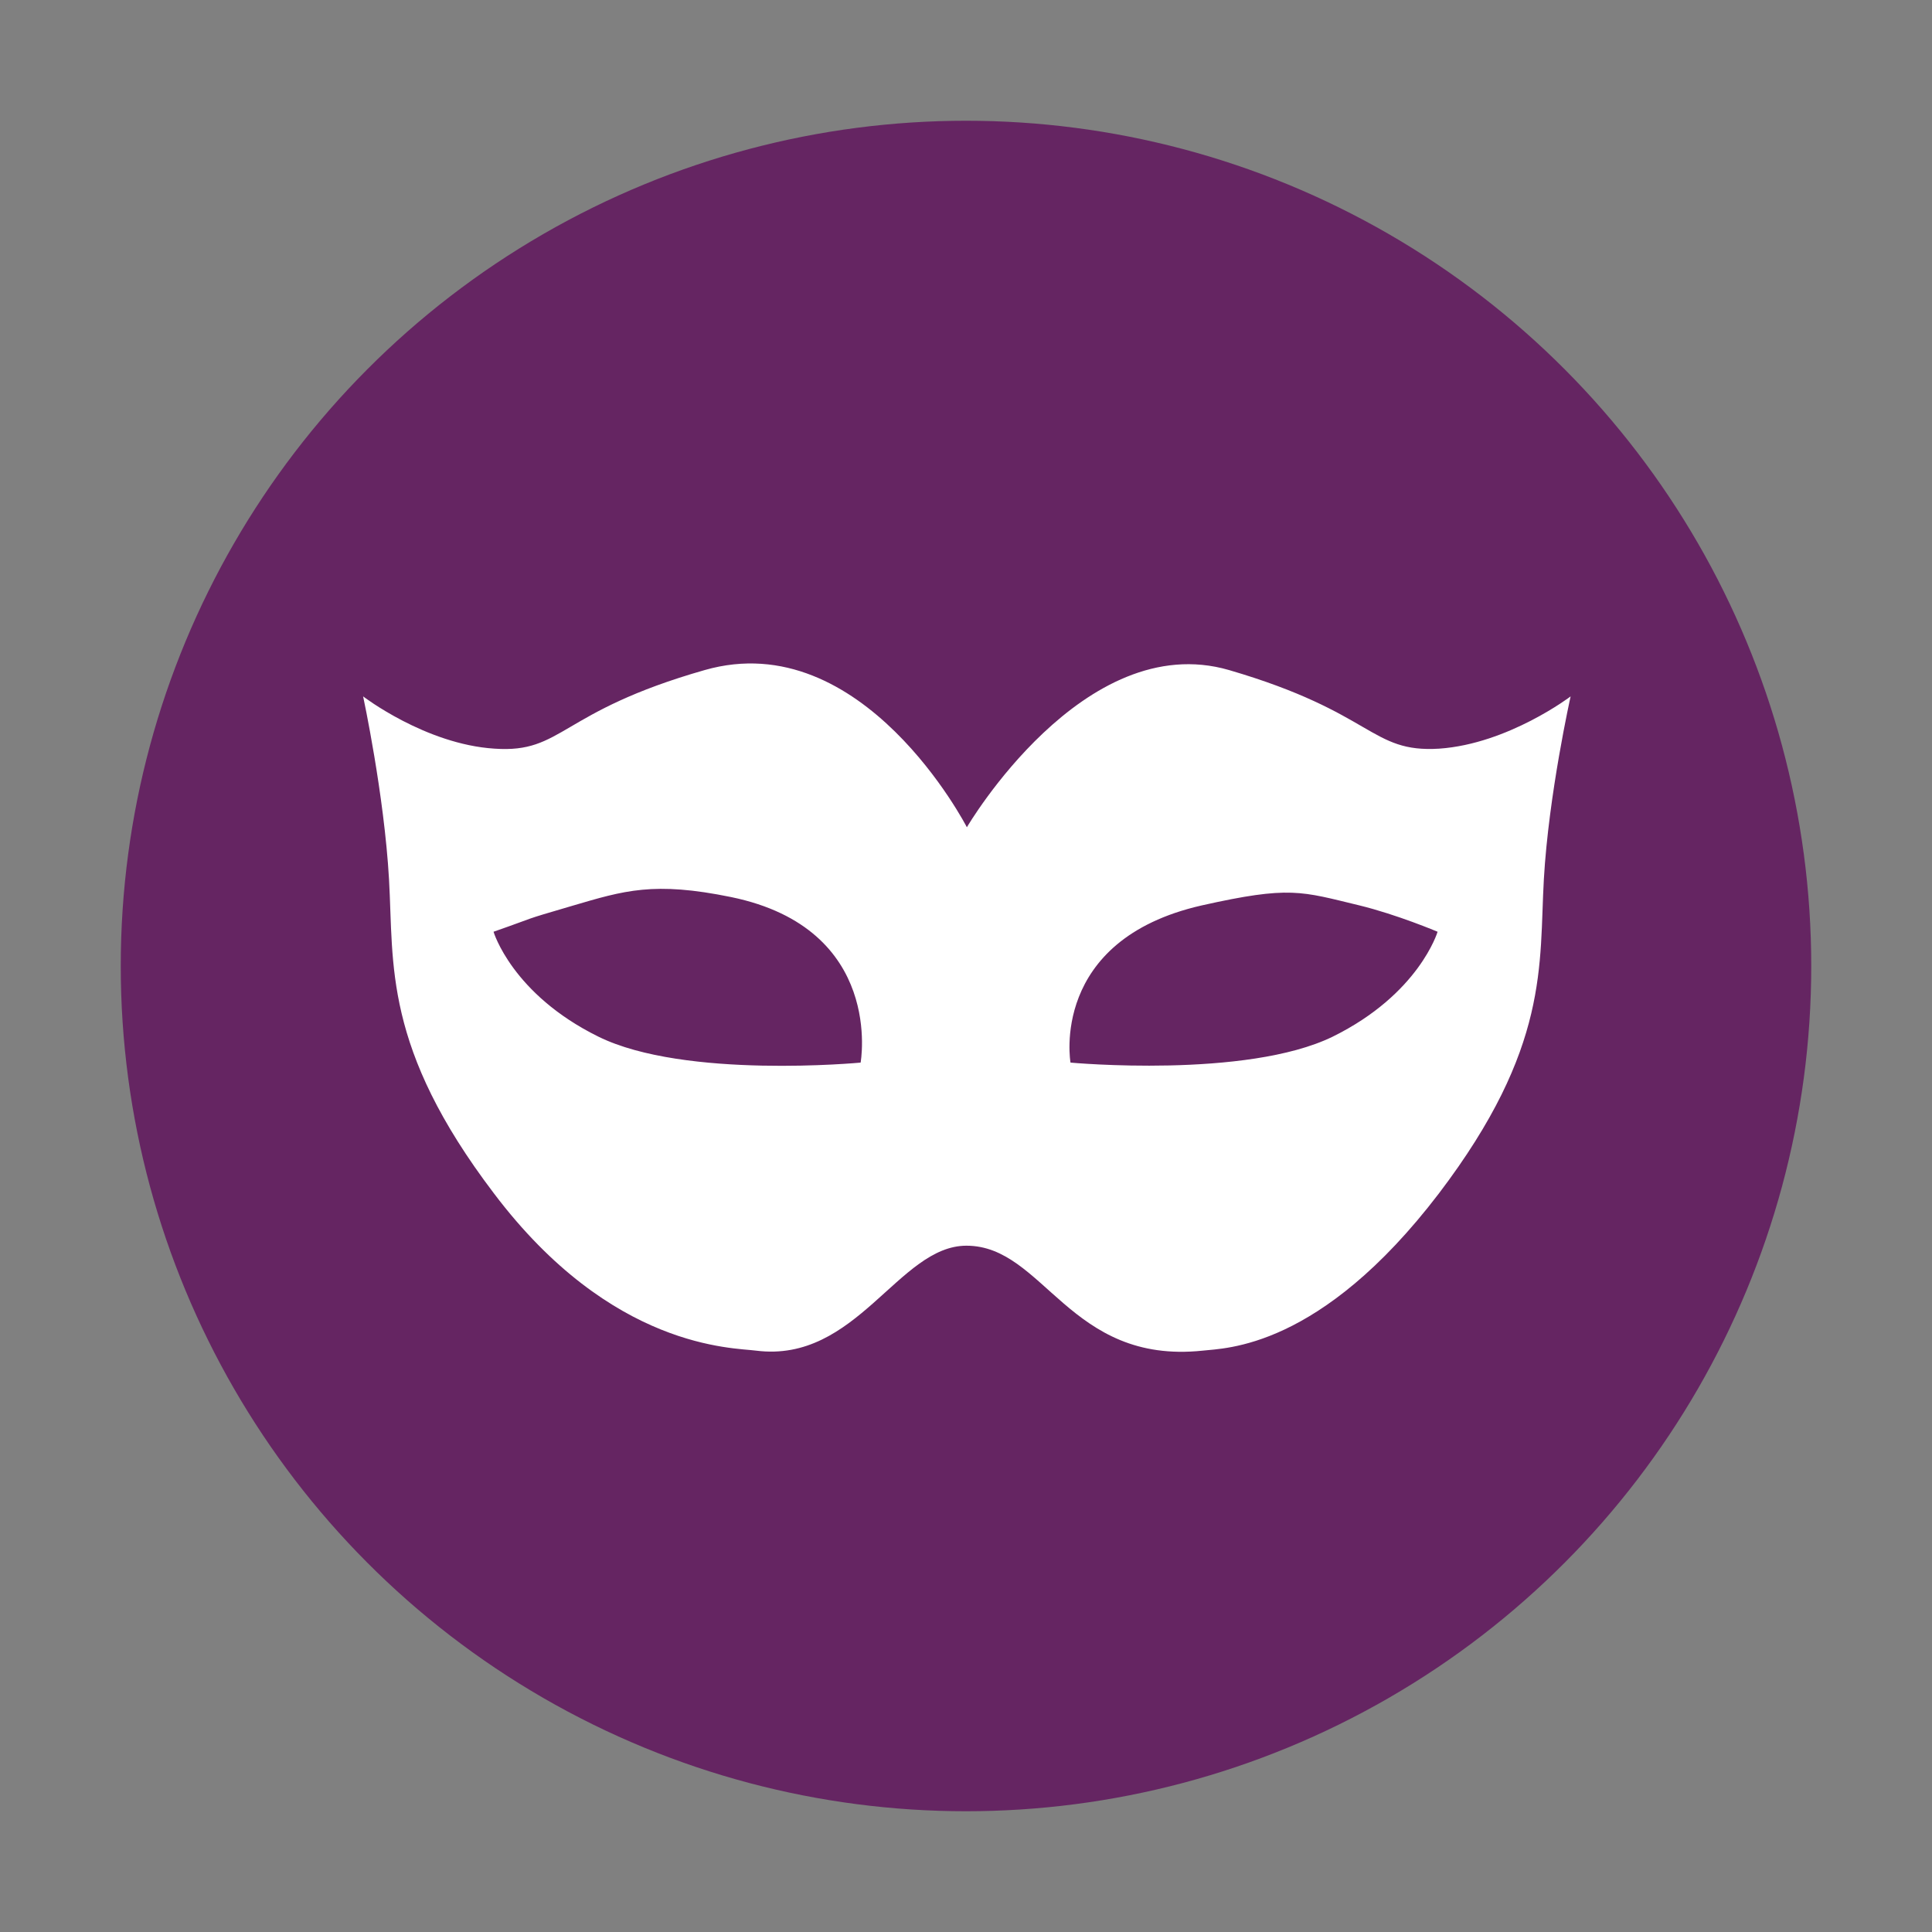 <svg id="Layer_1" xmlns="http://www.w3.org/2000/svg" viewBox="0 0 440 440"><rect x="0" y="0" width="440" height="440" fill="#808080" stroke="none"/><style>.st0{fill:#652562;} .st1{fill:#FFFFFF;}</style><circle class="st0" cx="220" cy="220" r="192.5"/><path class="st1" d="M351.6 200.3c-1.1 19.4 1.4 38.2-23.9 71.5-27.1 35.5-48.7 35.2-53.8 35.8-30.4 3.2-36.1-23.9-53.8-23.9-15.5 0-25 26.8-47.9 23.9-5.1-.7-32.8-.2-59.7-35.8-25.3-33.3-22.8-52.1-23.9-71.5-1.1-19.4-5.9-41.7-5.9-41.7s14.2 10.9 29.9 11.9c15.7 1.1 14.6-8.4 47.9-17.9 36-10.3 59.7 35.8 59.7 35.8s26.6-45.4 59.7-35.8c33.2 9.7 32.1 18.9 47.9 17.9 15.7-1.1 29.9-11.9 29.9-11.9s-5 22.3-6.1 41.7zm-185.1 4c-17.6-3.6-24.3-1.5-36.2 2-12.3 3.6-7.3 2.2-17.9 5.9 0 0 4.2 14.2 23.9 23.9S196 242 196 242s5.5-30.5-29.5-37.7zm143.1 1.9c-13.3-3.2-15.8-4.5-35.9 0-34.8 7.9-29.9 35.8-29.9 35.8s40 3.7 59.7-5.9c19.7-9.7 23.9-23.9 23.9-23.9s-9.2-3.9-17.8-6z"/></svg>